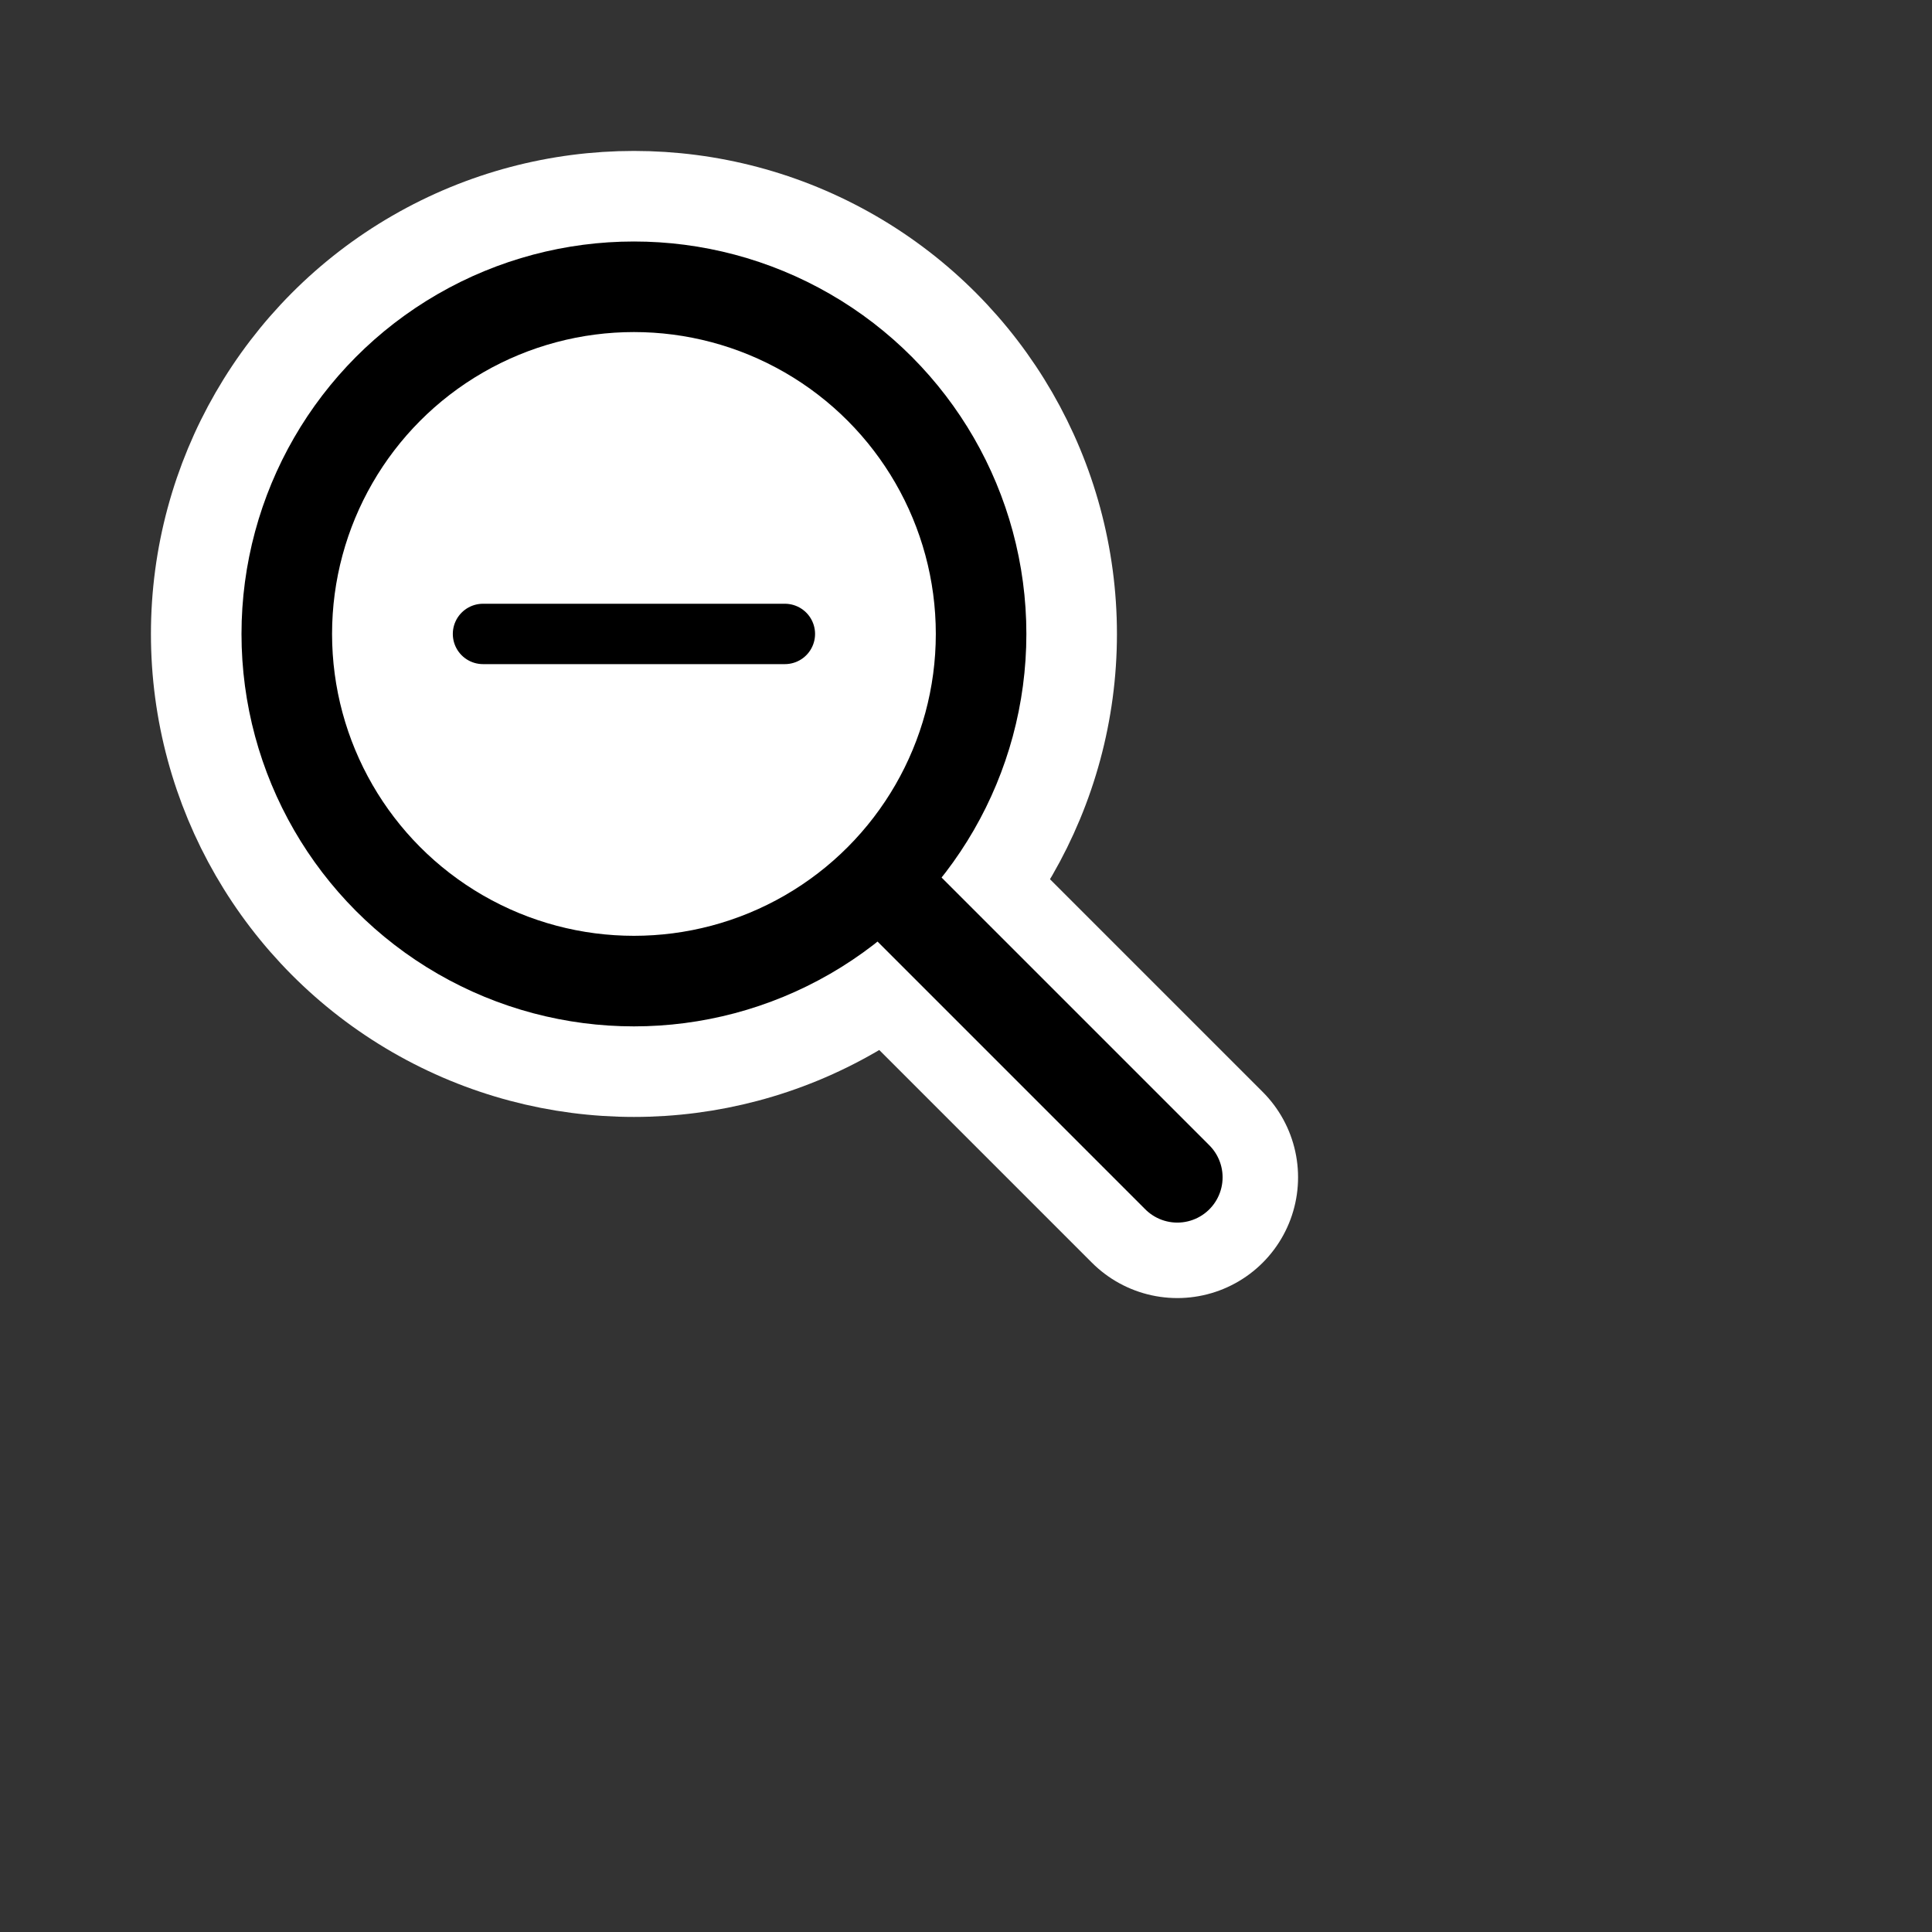 <?xml version="1.0" encoding="UTF-8" standalone="no"?>
<svg xmlns="http://www.w3.org/2000/svg"
     xmlns:xlink="http://www.w3.org/1999/xlink"
     xmlns:inkscape="http://www.inkscape.org/namespaces/inkscape"
     width="32" height="32"
     inkscape:hotspot_x="4"
     inkscape:hotspot_y="4"
     style="fill:gray;stroke:black">


<rect width="100%" height="100%" fill="#333333" stroke="none"/>


<style>@import './cursors.css';</style>
<g id="cursor" class="drop-shadow" style="">
    <circle cx="10.5" cy="10.5" r="7.25" fill="white" stroke="white" stroke-width="1.5"/>
    <path d="M19.5 19.5L15 15" stroke="white" stroke-width="4" stroke-linecap="round"/>
    <circle cx="10.5" cy="10.5" r="5.75" fill="white" stroke="black" stroke-width="1.5"/>
    <path d="M19.5 19.5L15 15" stroke="black" stroke-width="1.5" stroke-linecap="round"/>
    
    <path d="M8 10.5H13" stroke="black" stroke-linecap="round"/>
</g>
</svg>